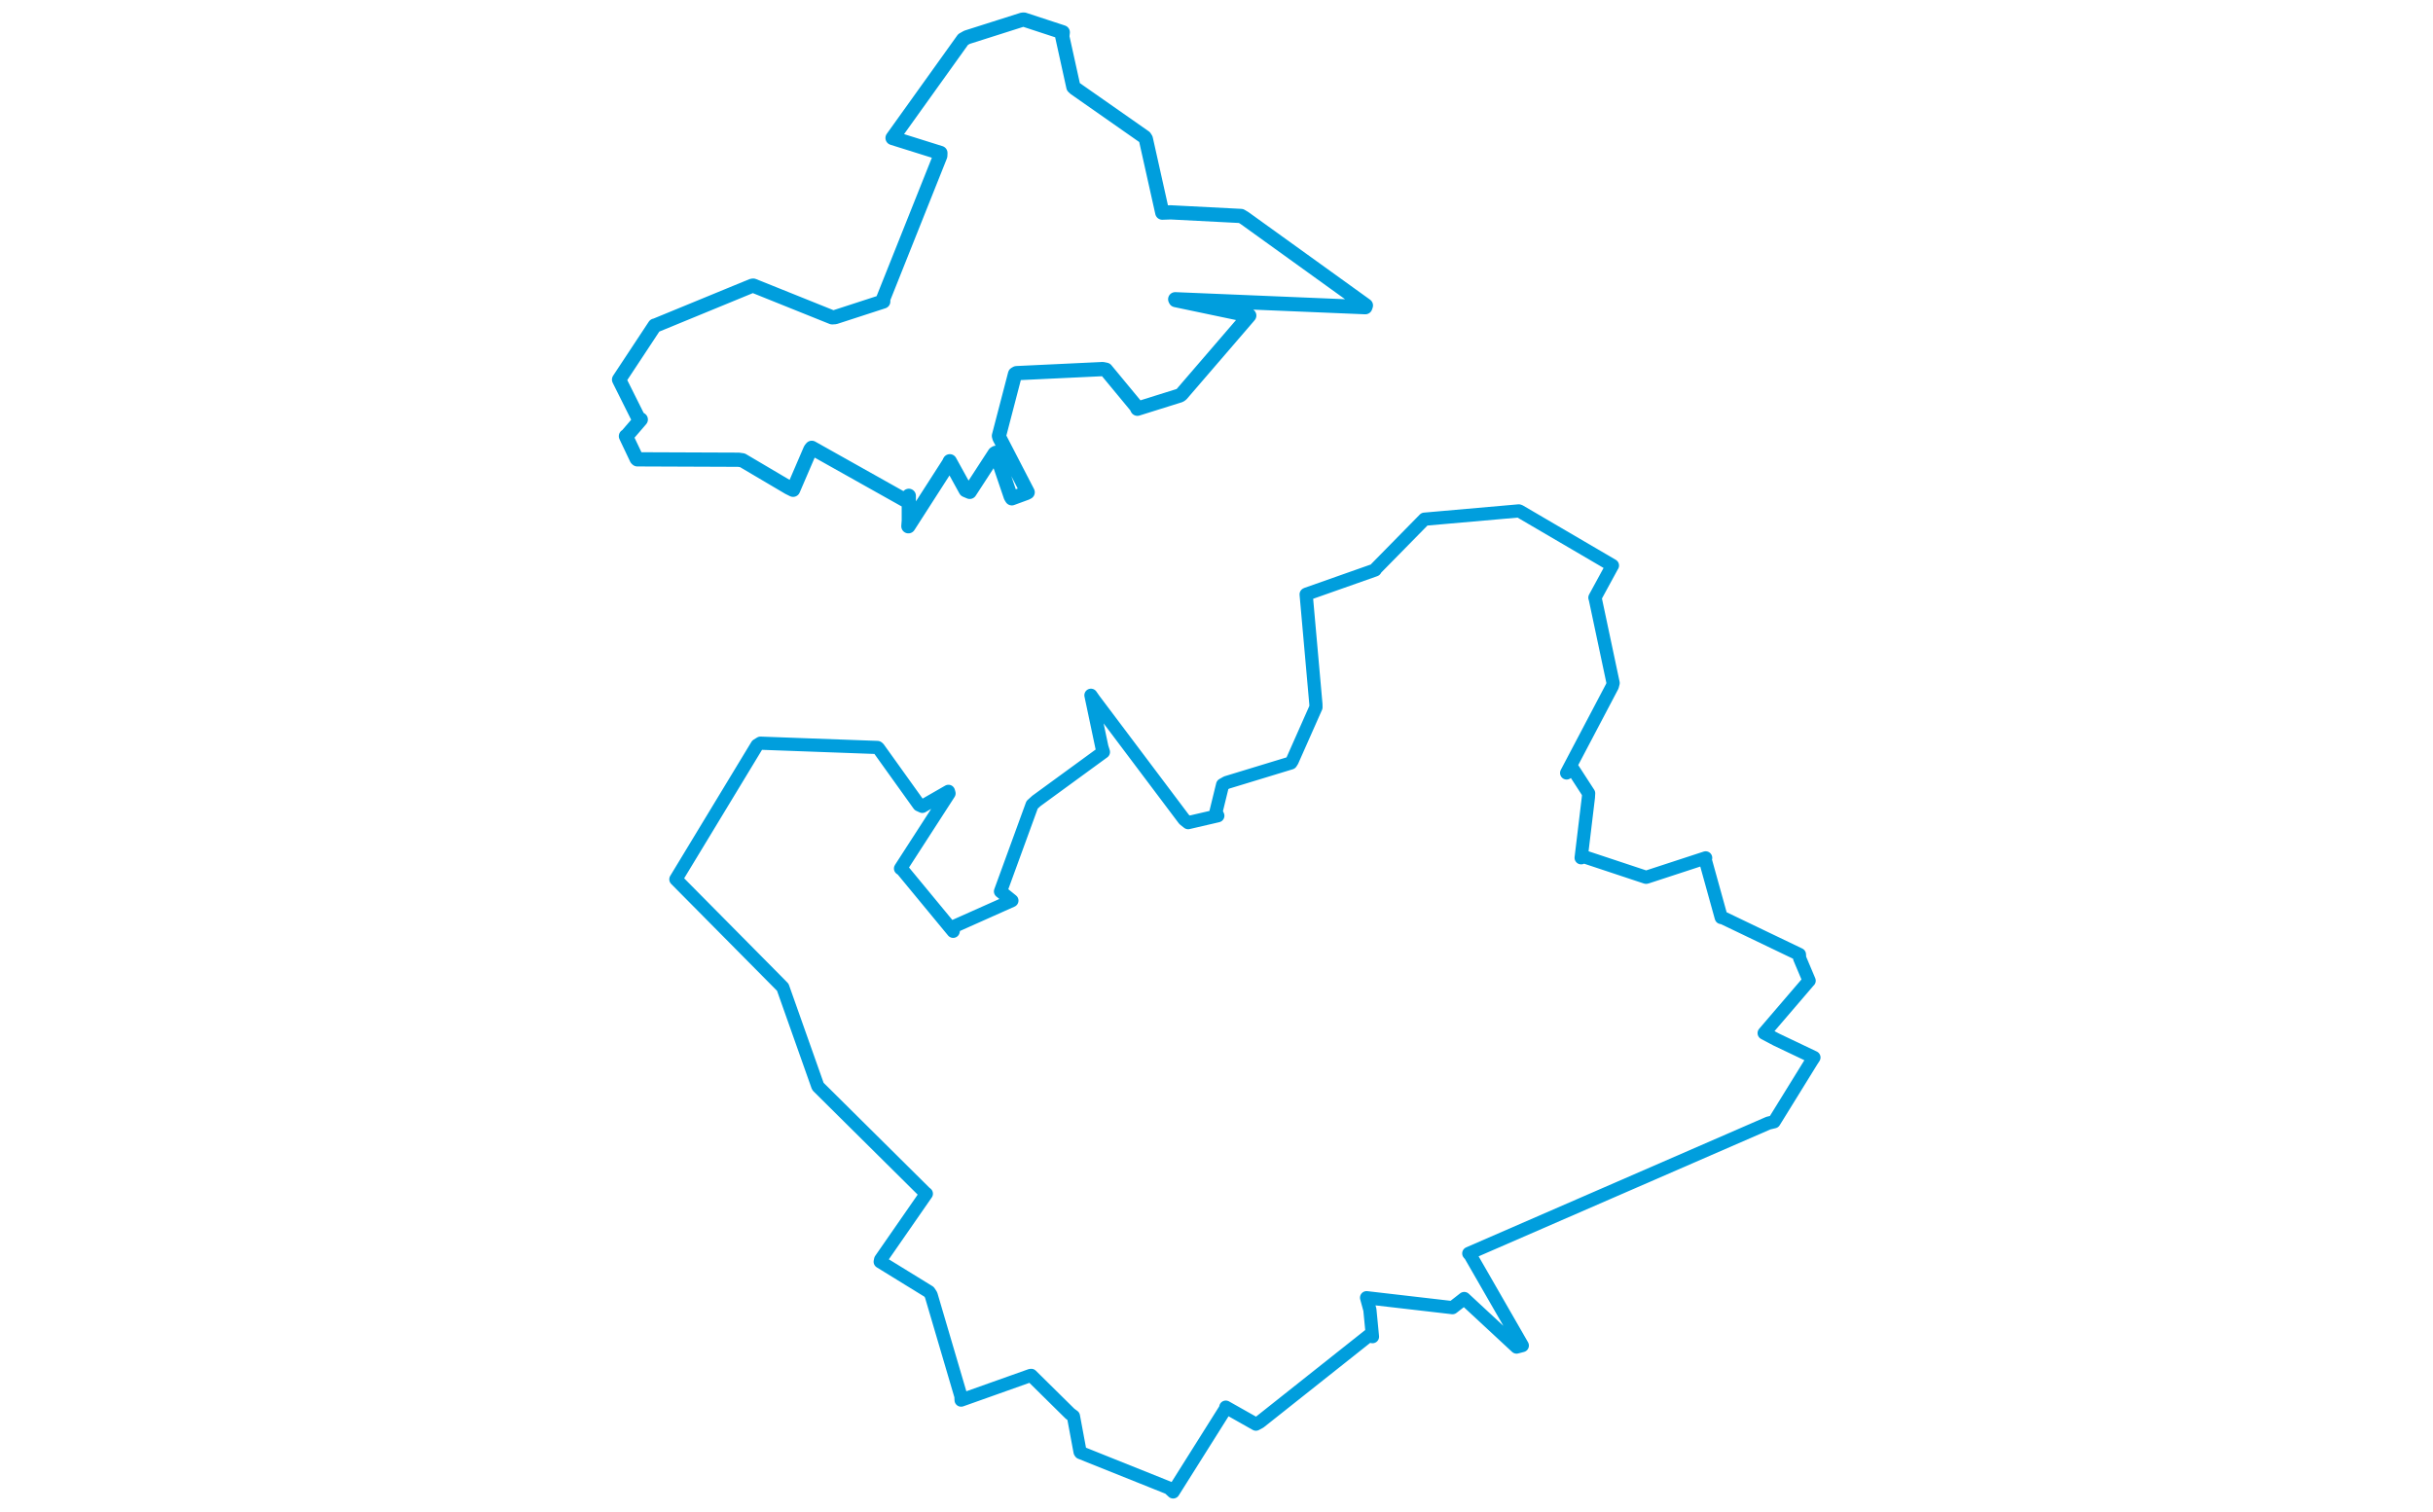 <svg viewBox="0 0 507.212 621.402" width="1000" xmlns="http://www.w3.org/2000/svg"><polygon points="8.053,156.06 15.886,171.745 16.979,172.467 11.256,179.106 10.875,179.321 15.267,188.562 15.557,188.834 57.132,189 58.765,189.231 77.781,200.46 79.583,201.352 86.717,184.756 87.256,184.105 125.395,205.516 127.138,203.836 127.141,214.002 126.972,216.349 143.6,190.46 143.987,189.633 150.531,201.507 152.184,202.208 162.431,186.45 162.921,186.159 169.023,204.098 169.482,204.858 175.348,202.703 175.996,202.376 164.381,179.919 164.186,179.182 170.807,153.756 171.41,153.407 206.815,151.731 208.151,152 220.605,167.05 221.088,168.037 238.57,162.563 239.181,162.132 266.484,130.419 267.068,129.725 236.803,123.373 236.635,123.025 314.771,126.286 315.014,125.573 265.087,89.625 263.685,88.786 234.793,87.299 231.324,87.421 224.56,57.128 224.102,56.39 195.461,36.351 194.784,35.733 190.218,15.034 190.425,13.281 174.491,8.053 173.9,8.066 151.058,15.328 149.453,16.233 121.58,55.156 120.462,56.718 140.124,62.883 140.071,64.069 116.591,122.913 116.636,123.943 96.847,130.375 95.638,130.455 63.224,117.425 62.735,117.471 22.886,133.861 22.71,133.858 8.053,156.06" stroke="#009edd" stroke-width="5.853px" fill="none" stroke-linejoin="round" vector-effect="non-scaling-stroke"></polygon><polygon points="31.397,361.485 74.131,404.644 75.352,405.902 89.741,446.548 89.906,446.769 133.882,490.386 134.351,490.742 115.557,517.838 115.383,518.713 135.459,531.074 136.297,532.35 148.559,573.982 148.636,575.604 177.105,565.485 177.448,565.431 193.417,581.199 194.802,582.22 197.528,596.868 197.731,597.183 234.039,611.734 235.791,613.349 257.407,578.997 257.426,578.492 269.806,585.483 271.392,584.63 316.217,549.065 317.715,549.518 316.647,538.468 315.289,533.5 350.603,537.592 355.424,533.833 376.934,553.795 379.302,553.173 357.94,516.024 357.297,515.298 480.446,461.721 482.784,461.169 498.077,436.413 499.16,434.741 483.654,427.353 478.697,424.715 497.115,403.229 497.193,403.184 493.276,393.902 493.198,392.396 461.811,377.337 461.064,377.204 454.448,353.354 454.662,352.678 430.537,360.568 430.153,360.664 404.648,352.199 403.48,352.645 406.463,327.818 406.561,326.129 399.185,314.742 397.515,317.773 416.3,282.084 416.626,280.791 409.301,246.231 409.13,245.709 416.198,232.729 416.351,232.489 378.22,210.165 377.852,210.034 339.718,213.388 339.091,213.434 319.174,233.71 318.806,234.311 290.589,244.264 290.449,244.349 294.463,289.494 294.486,290.77 284.704,312.839 284.185,313.652 257.755,321.706 256.12,322.63 253.396,333.746 254.148,335.365 241.956,338.195 240.302,336.883 203.328,287.732 201.997,285.832 206.493,307.147 207.126,309.159 179.584,329.263 177.817,330.861 164.827,366.464 169.511,370.242 145.821,380.816 145.368,382.875 124.447,357.526 123.732,357.045 143.671,326.175 143.435,325.328 132.692,331.503 131.32,330.875 114.642,307.581 114.258,307.291 66.166,305.526 64.77,306.392 31.397,361.485" stroke="#009edd" stroke-width="5.42px" fill="none" stroke-linejoin="round" vector-effect="non-scaling-stroke"></polygon></svg>